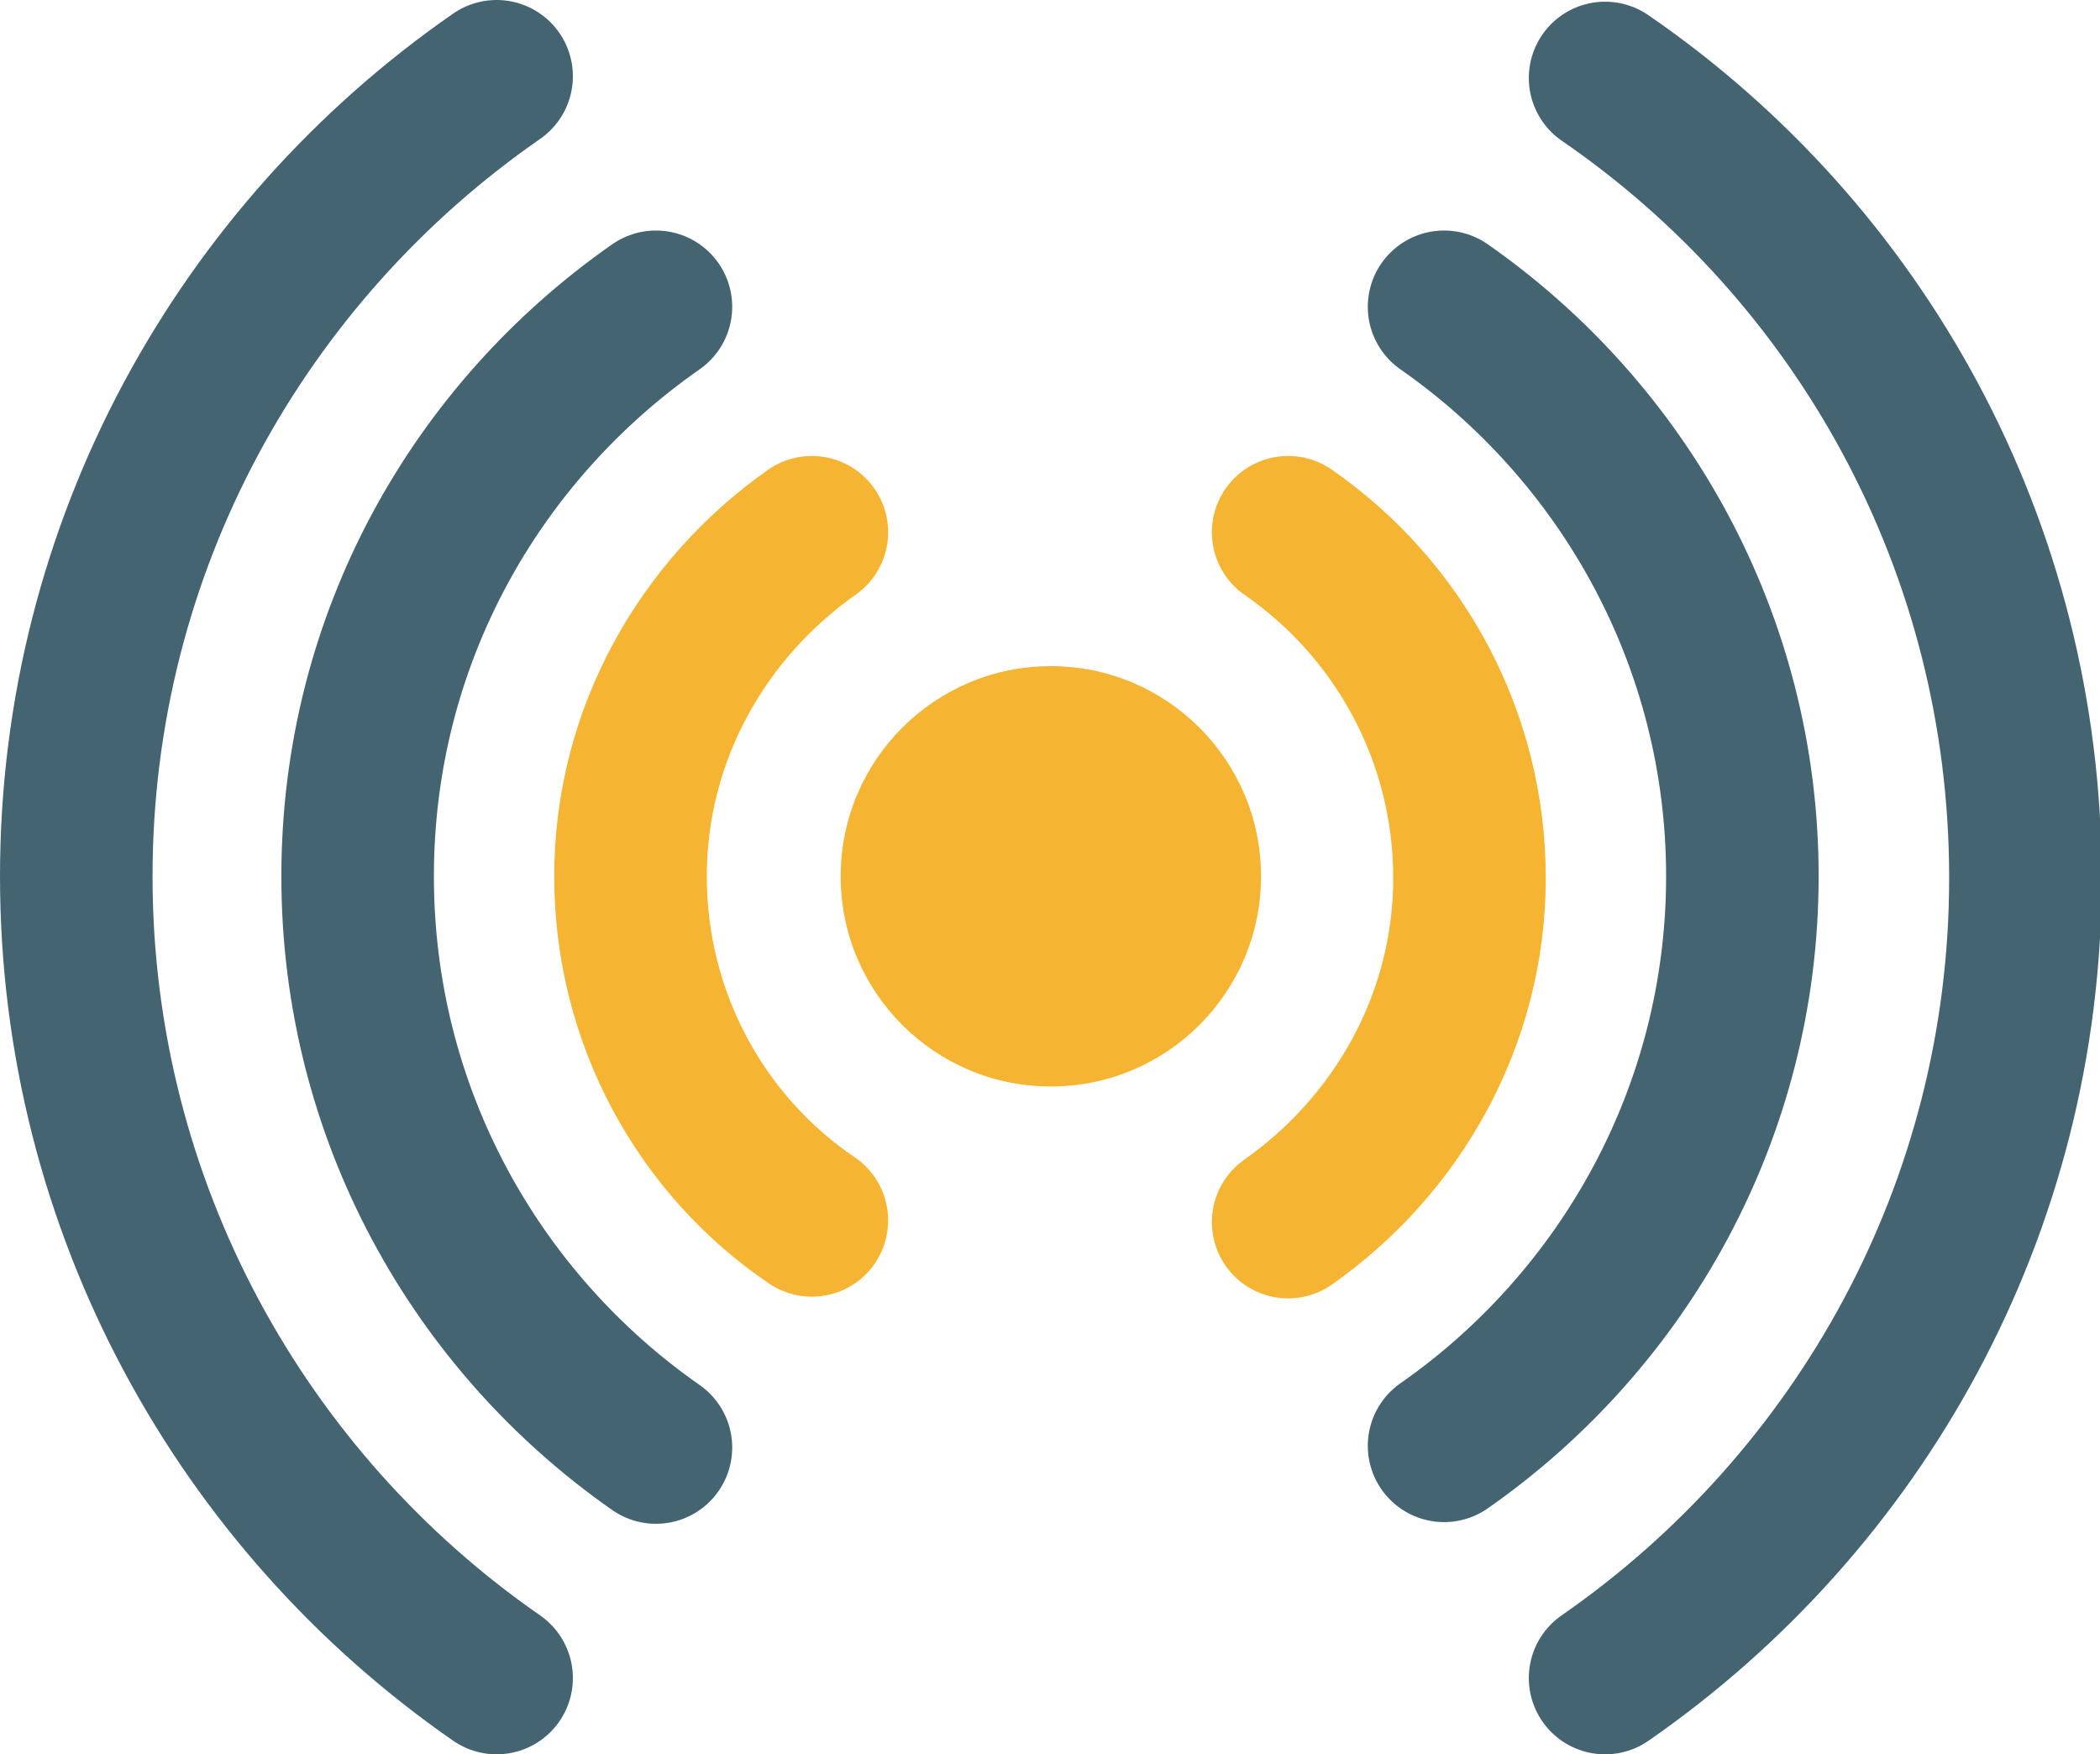 <?xml version="1.0" encoding="utf-8"?>
<!-- Generator: Adobe Illustrator 18.1.1, SVG Export Plug-In . SVG Version: 6.00 Build 0)  -->
<svg version="1.1" id="Layer_1" xmlns="http://www.w3.org/2000/svg" xmlns:xlink="http://www.w3.org/1999/xlink" x="0px" y="0px"
	 viewBox="0 0 123.9 103.5" enable-background="new 0 0 123.9 103.5" xml:space="preserve">
<g>
	<circle fill="#F5B431" cx="62" cy="51.7" r="12.4"/>
	<path fill="none" stroke="#F5B431" stroke-width="9" stroke-linecap="round" stroke-miterlimit="10" d="M47.9,31.4
		c-6.4,4.5-10.7,11.9-10.7,20.3c0,8.4,4.2,15.9,10.7,20.3"/>
	<path fill="none" stroke="#F5B431" stroke-width="9" stroke-linecap="round" stroke-miterlimit="10" d="M76,72.1
		c6.4-4.5,10.7-11.9,10.7-20.3S82.5,35.9,76,31.4"/>
	<path fill="none" stroke="#446472" stroke-width="9" stroke-linecap="round" stroke-miterlimit="10" d="M94.7,99
		c15-10.4,24.8-27.7,24.8-47.2c0-19.6-9.8-36.9-24.8-47.2"/>
	<path fill="none" stroke="#446472" stroke-width="9" stroke-linecap="round" stroke-miterlimit="10" d="M85.2,18.1
		c10.6,7.4,17.6,19.7,17.6,33.6s-7,26.2-17.6,33.6"/>
	<path fill="none" stroke="#446472" stroke-width="9" stroke-linecap="round" stroke-miterlimit="10" d="M29.3,4.5
		C14.3,14.9,4.5,32.2,4.5,51.7S14.3,88.6,29.3,99"/>
	<path fill="none" stroke="#446472" stroke-width="9" stroke-linecap="round" stroke-miterlimit="10" d="M38.7,85.4
		C28.1,78,21.1,65.7,21.1,51.7s7-26.2,17.6-33.6"/>
</g>
</svg>
